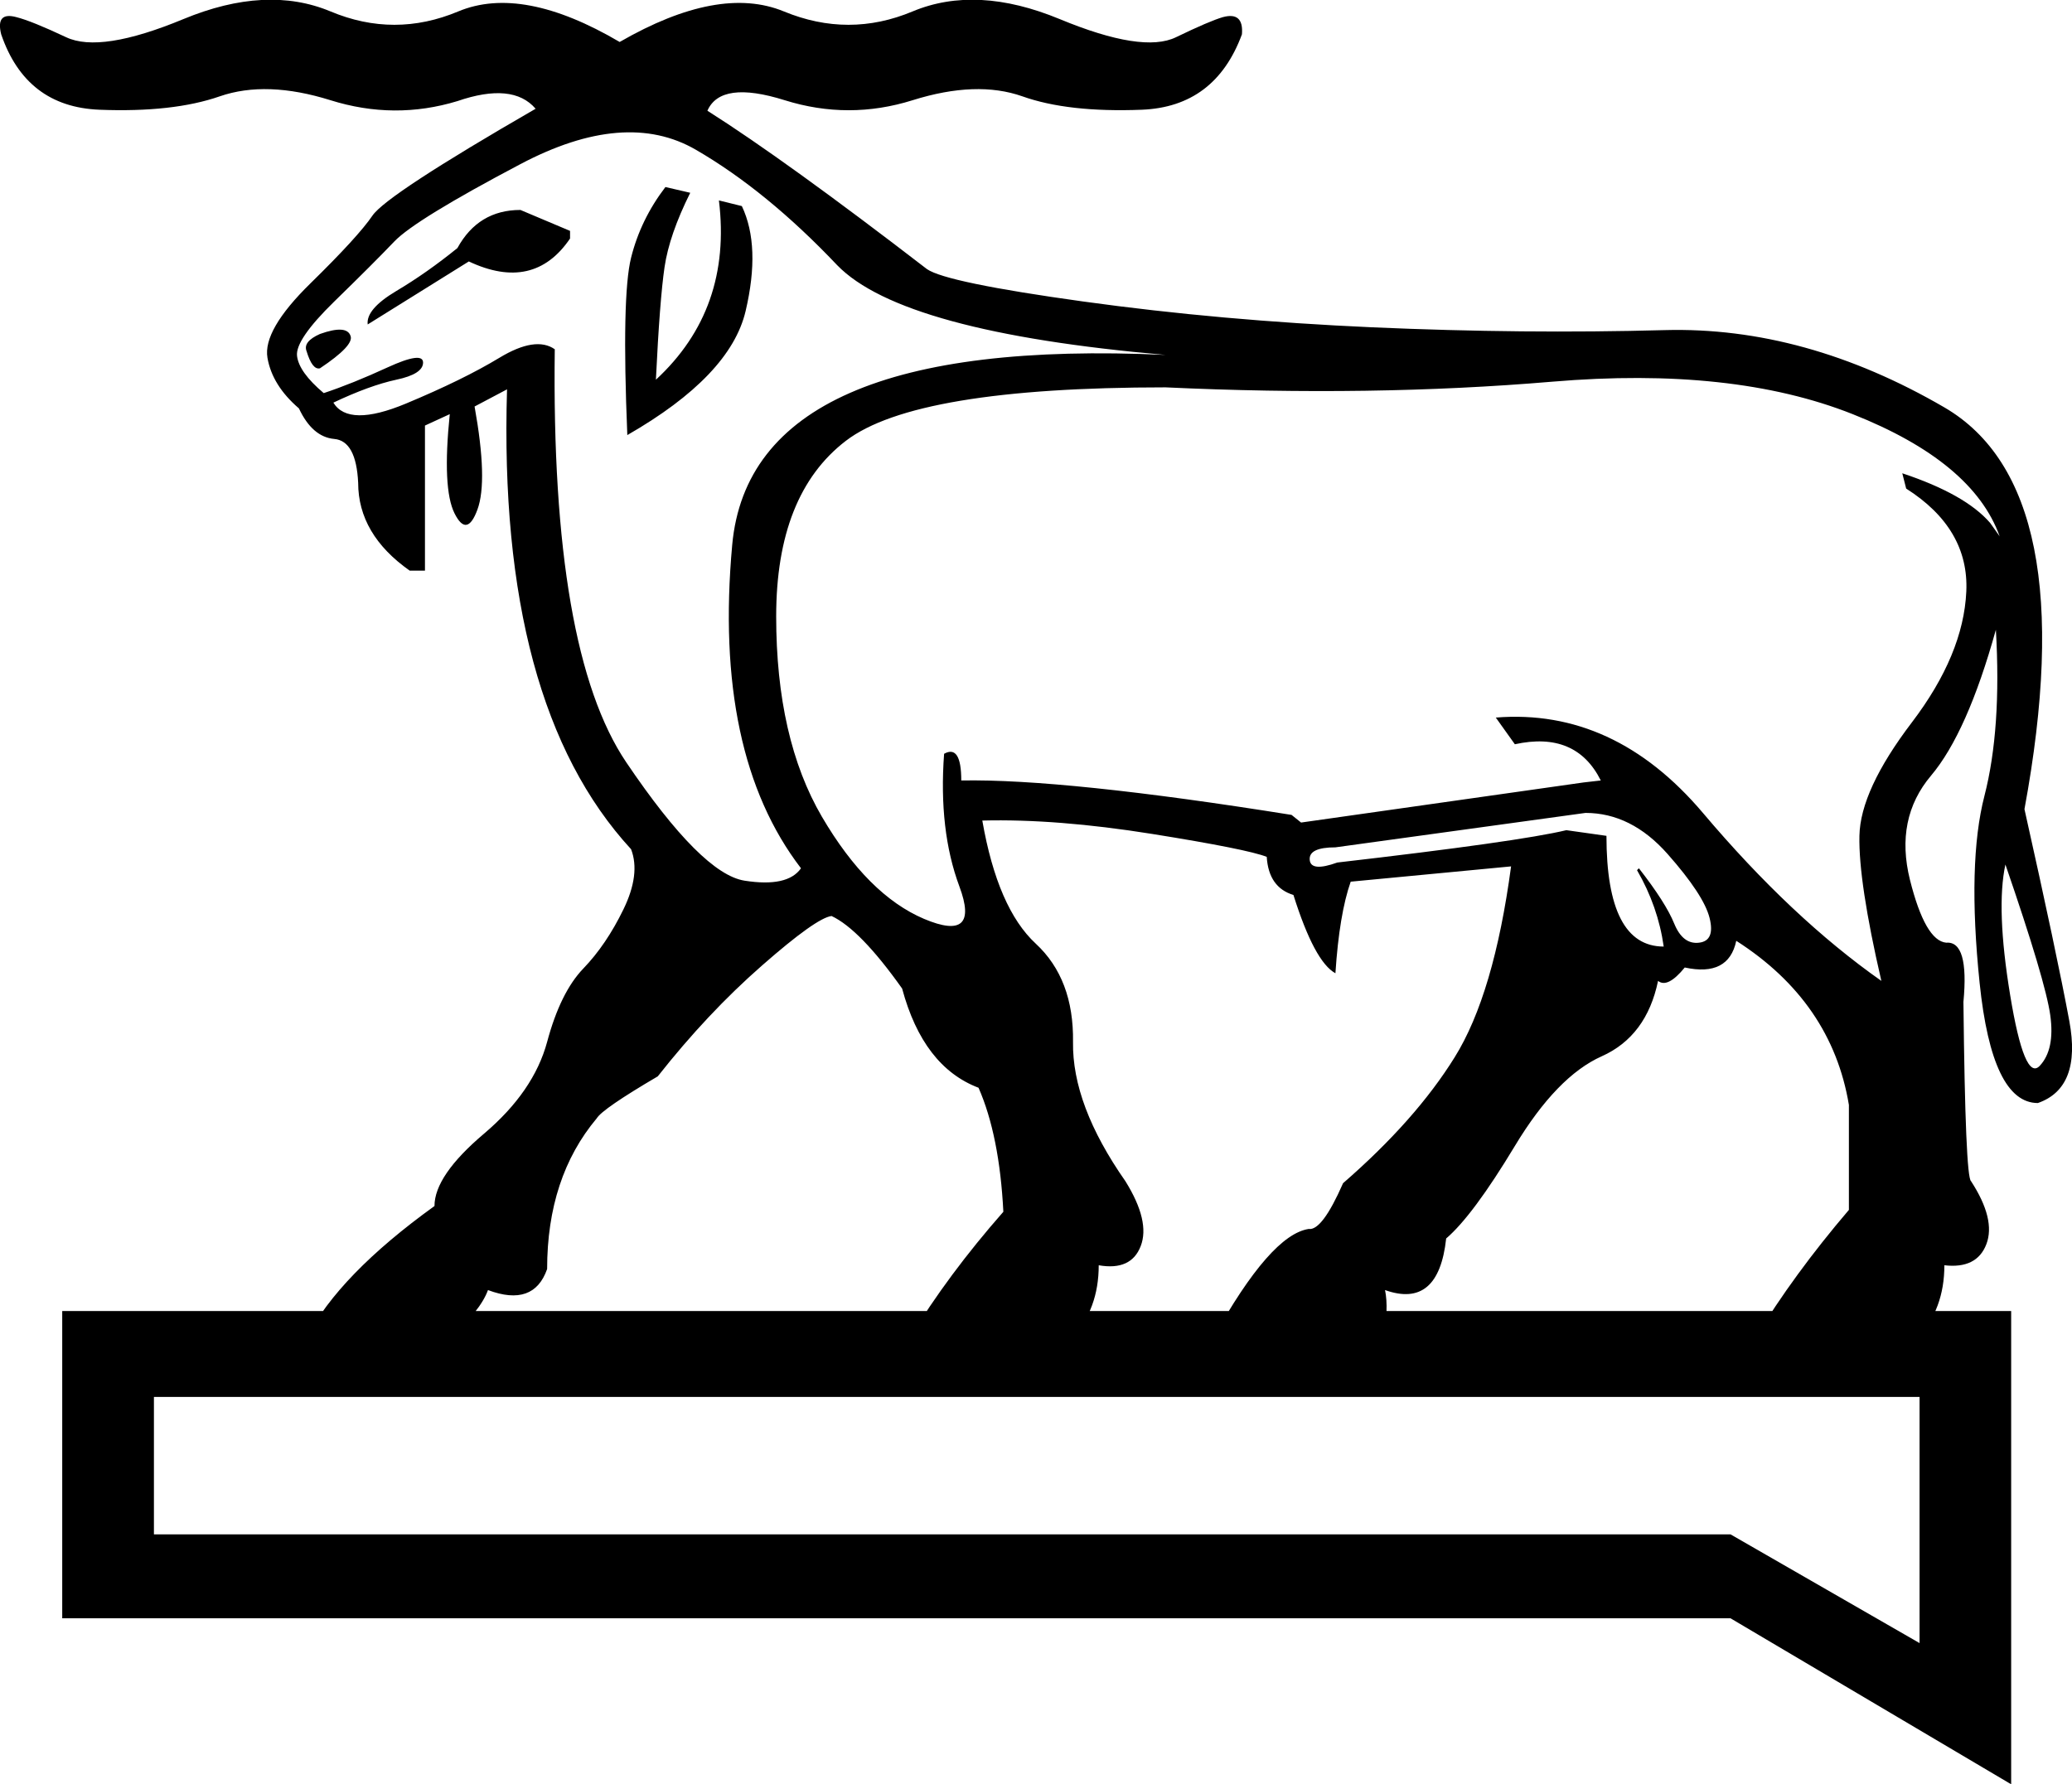<?xml version='1.0' encoding ='UTF-8' standalone='yes'?>
<svg width='20.878' height='17.983' xmlns='http://www.w3.org/2000/svg' xmlns:xlink='http://www.w3.org/1999/xlink' xmlns:inkscape='http://www.inkscape.org/namespaces/inkscape'>
<path style='fill:#000000; stroke:none' d=' M 20.265 17.983  L 17.437 16.31  L 0.627 16.31  L 0.627 13.213  L 20.265 13.213  L 20.265 17.983  Z  M 19.342 14.079  L 1.551 14.079  L 1.551 15.464  L 17.437 15.464  L 19.342 16.56  L 19.342 14.079  Z  M 5.244 2.116  L 5.744 2.327  L 5.744 2.404  Q 5.378 2.943 4.724 2.635  L 3.705 3.27  Q 3.686 3.116 3.993 2.933  Q 4.301 2.75 4.609 2.5  Q 4.82 2.116 5.244 2.116  Z  M 3.224 3.366  Q 3.493 3.27 3.532 3.385  Q 3.57 3.481 3.224 3.712  Q 3.147 3.731 3.089 3.539  Q 3.051 3.443 3.224 3.366  Z  M 20.207 8.713  Q 20.111 9.155 20.255 10.03  Q 20.399 10.905 20.553 10.742  Q 20.707 10.578 20.659 10.232  Q 20.611 9.886 20.207 8.713  Z  M 16.764 9.54  Q 16.707 9.136 16.495 8.77  L 16.514 8.751  Q 16.784 9.097 16.87 9.309  Q 16.957 9.521 17.12 9.501  Q 17.284 9.482 17.226 9.251  Q 17.168 9.02 16.803 8.607  Q 16.437 8.193 15.976 8.193  L 13.456 8.54  Q 13.187 8.54 13.197 8.665  Q 13.206 8.79 13.475 8.693  Q 15.303 8.482 15.783 8.367  L 16.187 8.424  Q 16.187 9.54 16.764 9.54  Z  M 18.957 9.886  Q 18.726 8.886 18.736 8.424  Q 18.745 7.963 19.265 7.28  Q 19.784 6.597 19.813 5.962  Q 19.842 5.328 19.207 4.924  L 19.168 4.77  Q 19.803 4.981 20.053 5.27  L 20.149 5.405  Q 19.88 4.654 18.668 4.174  Q 17.457 3.693 15.639 3.847  Q 13.822 4.001 11.744 3.904  Q 9.225 3.904 8.523 4.443  Q 7.821 4.981 7.821 6.212  Q 7.821 7.443 8.282 8.232  Q 8.744 9.02 9.311 9.261  Q 9.879 9.501 9.667 8.934  Q 9.456 8.367 9.513 7.597  Q 9.686 7.501 9.686 7.866  Q 10.725 7.847 13.014 8.213  L 13.11 8.29  L 15.956 7.886  L 16.13 7.866  Q 15.88 7.366 15.264 7.501  L 15.072 7.232  Q 16.264 7.136 17.159 8.193  Q 18.053 9.251 18.957 9.886  Z  M 7.244 2.02  L 7.475 2.077  Q 7.667 2.481 7.513 3.135  Q 7.359 3.789 6.321 4.385  Q 6.263 2.981 6.359 2.597  Q 6.455 2.212 6.705 1.885  L 6.955 1.943  Q 6.744 2.366 6.696 2.693  Q 6.648 3.02 6.609 3.827  Q 7.378 3.116 7.244 2.02  Z  M 11.744 3.577  Q 9.09 3.347 8.436 2.673  Q 7.725 1.923 7.013 1.51  Q 6.301 1.096 5.244 1.654  Q 4.186 2.212 3.974 2.433  Q 3.763 2.654 3.368 3.039  Q 2.974 3.424 2.993 3.587  Q 3.012 3.751 3.262 3.962  Q 3.551 3.866 3.907 3.702  Q 4.263 3.539 4.263 3.654  Q 4.263 3.77 3.993 3.827  Q 3.724 3.885 3.359 4.058  Q 3.512 4.308 4.089 4.068  Q 4.667 3.827 5.032 3.606  Q 5.397 3.385 5.59 3.52  Q 5.551 6.559 6.311 7.684  Q 7.071 8.809 7.503 8.876  Q 7.936 8.944 8.071 8.751  Q 7.186 7.597 7.378 5.491  Q 7.571 3.385 11.744 3.577  Z  M 4.609 1.019  Q 3.974 1.212 3.33 1.01  Q 2.685 0.808 2.214 0.971  Q 1.743 1.135 1.003 1.106  Q 0.262 1.077 0.012 0.346  Q -0.046 0.115 0.166 0.173  Q 0.32 0.212 0.666 0.375  Q 1.012 0.539 1.849 0.192  Q 2.685 -0.154 3.33 0.115  Q 3.974 0.385 4.618 0.115  Q 5.263 -0.154 6.244 0.423  Q 7.244 -0.154 7.898 0.115  Q 8.552 0.385 9.196 0.115  Q 9.84 -0.154 10.677 0.192  Q 11.514 0.539 11.85 0.375  Q 12.187 0.212 12.321 0.173  Q 12.533 0.115 12.514 0.346  Q 12.244 1.077 11.504 1.106  Q 10.763 1.135 10.302 0.971  Q 9.84 0.808 9.196 1.01  Q 8.552 1.212 7.907 1.01  Q 7.263 0.808 7.128 1.116  Q 7.917 1.616 9.34 2.712  Q 9.533 2.847 10.917 3.039  Q 12.302 3.231 13.831 3.299  Q 15.36 3.366 16.774 3.327  Q 18.188 3.289 19.592 4.106  Q 20.996 4.924 20.399 8.155  Q 20.726 9.617 20.851 10.29  Q 20.976 10.963 20.534 11.117  Q 20.072 11.117 19.947 9.905  Q 19.822 8.693 19.996 8.02  Q 20.169 7.347 20.111 6.347  Q 19.822 7.386 19.457 7.818  Q 19.092 8.251 19.245 8.867  Q 19.399 9.482 19.611 9.501  Q 19.842 9.482 19.784 10.098  Q 19.803 11.867 19.861 11.905  Q 20.111 12.29 20.015 12.54  Q 19.919 12.79 19.592 12.752  Q 19.592 13.194 19.322 13.483  L 17.688 13.483  Q 18.072 12.848 18.63 12.194  L 18.63 11.136  Q 18.457 10.098 17.495 9.482  Q 17.418 9.847 16.976 9.751  Q 16.803 9.963 16.707 9.886  Q 16.591 10.444 16.139 10.646  Q 15.687 10.848 15.264 11.55  Q 14.841 12.252 14.572 12.482  Q 14.495 13.194 13.956 13.002  Q 13.995 13.194 13.937 13.483  L 12.225 13.483  Q 12.802 12.444 13.187 12.386  Q 13.322 12.406 13.533 11.925  Q 14.264 11.29 14.658 10.655  Q 15.053 10.021 15.226 8.732  L 13.61 8.886  Q 13.495 9.213 13.456 9.809  Q 13.245 9.694 13.033 9.02  Q 12.783 8.944 12.764 8.636  Q 12.571 8.559 11.61 8.405  Q 10.648 8.251 9.898 8.27  Q 10.052 9.155 10.437 9.511  Q 10.821 9.867 10.812 10.501  Q 10.802 11.136 11.34 11.905  Q 11.591 12.309 11.494 12.559  Q 11.398 12.809 11.071 12.752  Q 11.071 13.194 10.802 13.483  L 9.167 13.483  Q 9.552 12.848 10.11 12.213  Q 10.071 11.444 9.86 10.963  Q 9.302 10.751 9.09 9.963  Q 8.667 9.367 8.379 9.232  Q 8.225 9.251 7.677 9.732  Q 7.128 10.213 6.628 10.848  Q 6.071 11.175 6.013 11.271  Q 5.513 11.867 5.513 12.79  Q 5.378 13.175 4.917 13.002  Q 4.84 13.213 4.532 13.483  L 3.089 13.483  Q 3.416 12.848 4.378 12.155  Q 4.378 11.848 4.878 11.425  Q 5.378 11.001 5.513 10.501  Q 5.647 10.001 5.878 9.761  Q 6.109 9.521 6.282 9.165  Q 6.455 8.809 6.359 8.559  Q 5.013 7.097 5.109 3.924  L 4.782 4.097  Q 4.917 4.847 4.811 5.135  Q 4.705 5.424 4.58 5.174  Q 4.455 4.924 4.532 4.174  L 4.282 4.289  L 4.282 5.751  L 4.128 5.751  Q 3.609 5.385 3.609 4.866  Q 3.589 4.443 3.368 4.424  Q 3.147 4.404 3.012 4.116  Q 2.743 3.885 2.695 3.606  Q 2.647 3.327 3.128 2.856  Q 3.609 2.385 3.753 2.173  Q 3.897 1.962 5.397 1.096  Q 5.167 0.827 4.609 1.019  Z '/></svg>
